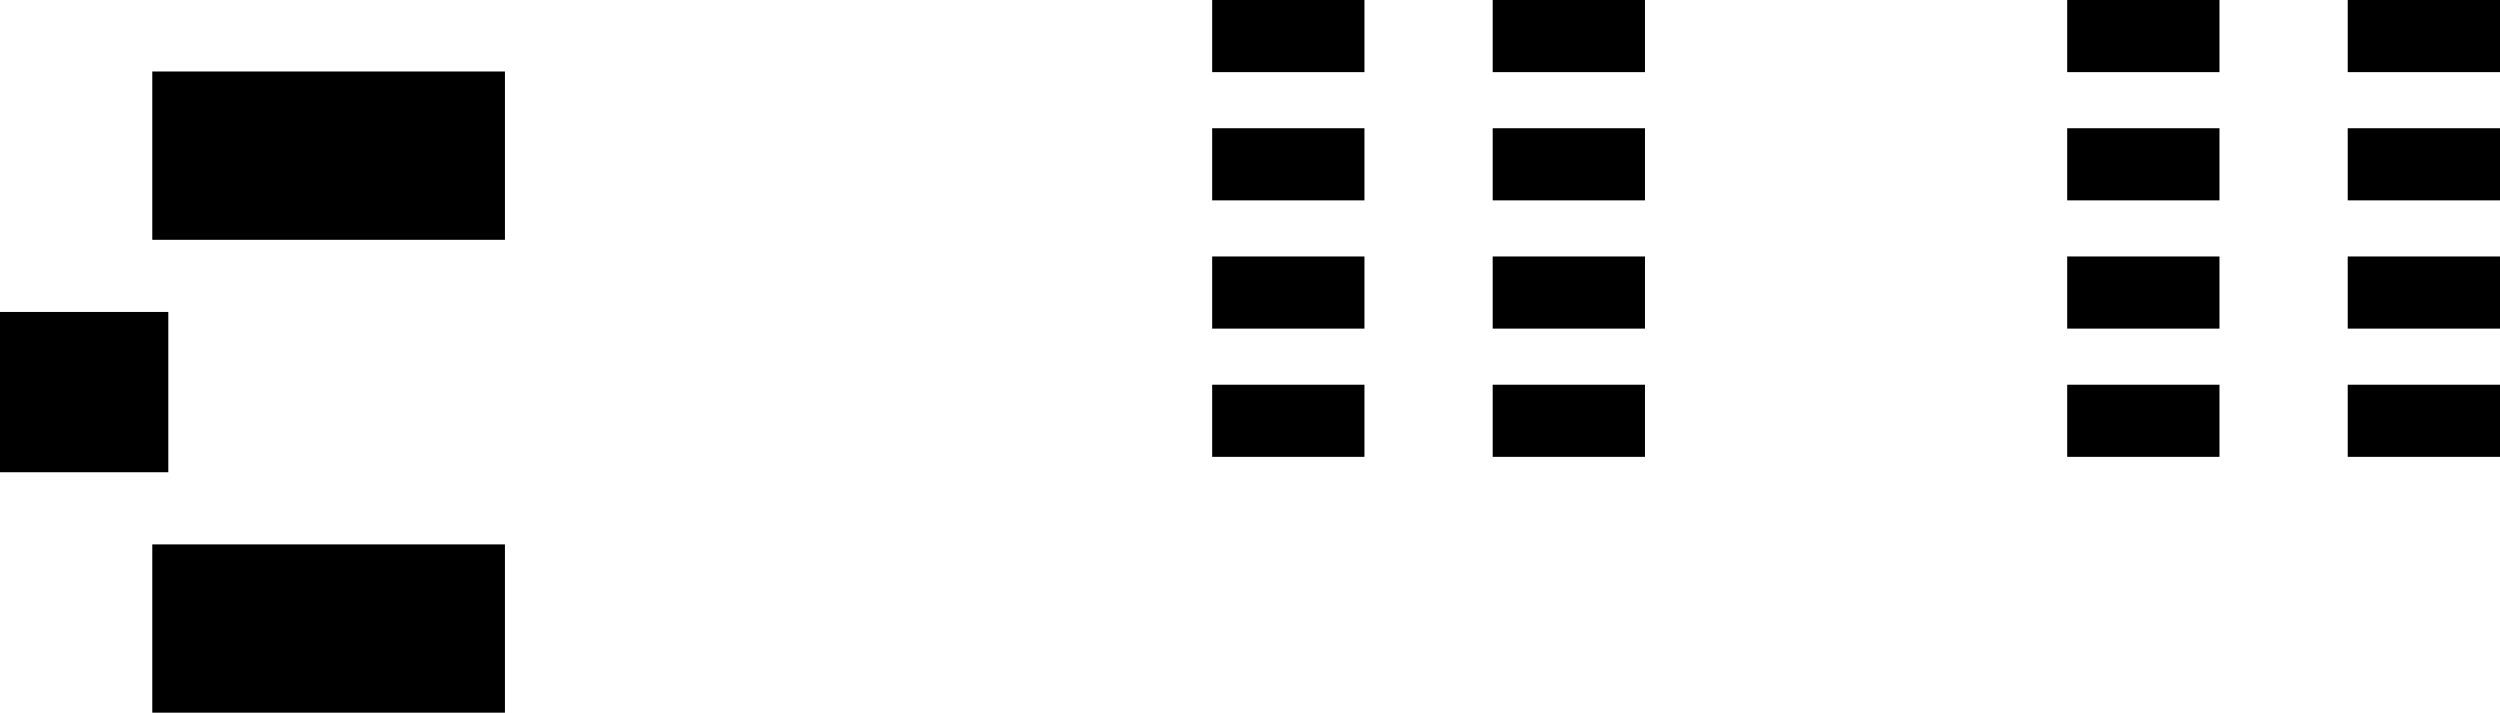 <svg version="1.1" xmlns="http://www.w3.org/2000/svg" xmlns:xlink="http://www.w3.org/1999/xlink" stroke-linecap="round" stroke-linejoin="round" stroke-width="0" fill-rule="evenodd" width="15.596mm" height="4.446mm" viewBox="151950.01 29475 15595.99 4446" id="rmody8iMI72LDIeaWRS-"><defs><rect x="-1100" y="-525" width="2200" height="1050" id="rmody8iMI72LDIeaWRS-_pad-10"/><rect x="-525" y="-500" width="1050" height="1000" id="rmody8iMI72LDIeaWRS-_pad-11"/><rect x="-475" y="-225" width="950" height="450" id="rmody8iMI72LDIeaWRS-_pad-12"/></defs><g transform="translate(0,63396) scale(1,-1)" fill="currentColor" stroke="currentColor"><use xlink:href="#rmody8iMI72LDIeaWRS-_pad-10" x="154000" y="30000"/><use xlink:href="#rmody8iMI72LDIeaWRS-_pad-10" x="154000" y="32950"/><use xlink:href="#rmody8iMI72LDIeaWRS-_pad-11" x="152475.01" y="31475"/><use xlink:href="#rmody8iMI72LDIeaWRS-_pad-12" x="165321" y="33696"/><use xlink:href="#rmody8iMI72LDIeaWRS-_pad-12" x="165321" y="32896"/><use xlink:href="#rmody8iMI72LDIeaWRS-_pad-12" x="165321" y="32096"/><use xlink:href="#rmody8iMI72LDIeaWRS-_pad-12" x="165321" y="31296"/><use xlink:href="#rmody8iMI72LDIeaWRS-_pad-12" x="167071" y="33696"/><use xlink:href="#rmody8iMI72LDIeaWRS-_pad-12" x="167071" y="32896"/><use xlink:href="#rmody8iMI72LDIeaWRS-_pad-12" x="167071" y="32096"/><use xlink:href="#rmody8iMI72LDIeaWRS-_pad-12" x="167071" y="31296"/><use xlink:href="#rmody8iMI72LDIeaWRS-_pad-12" x="159987" y="33696"/><use xlink:href="#rmody8iMI72LDIeaWRS-_pad-12" x="159987" y="32896"/><use xlink:href="#rmody8iMI72LDIeaWRS-_pad-12" x="159987" y="32096"/><use xlink:href="#rmody8iMI72LDIeaWRS-_pad-12" x="159987" y="31296"/><use xlink:href="#rmody8iMI72LDIeaWRS-_pad-12" x="161737" y="33696"/><use xlink:href="#rmody8iMI72LDIeaWRS-_pad-12" x="161737" y="32896"/><use xlink:href="#rmody8iMI72LDIeaWRS-_pad-12" x="161737" y="32096"/><use xlink:href="#rmody8iMI72LDIeaWRS-_pad-12" x="161737" y="31296"/></g></svg>
